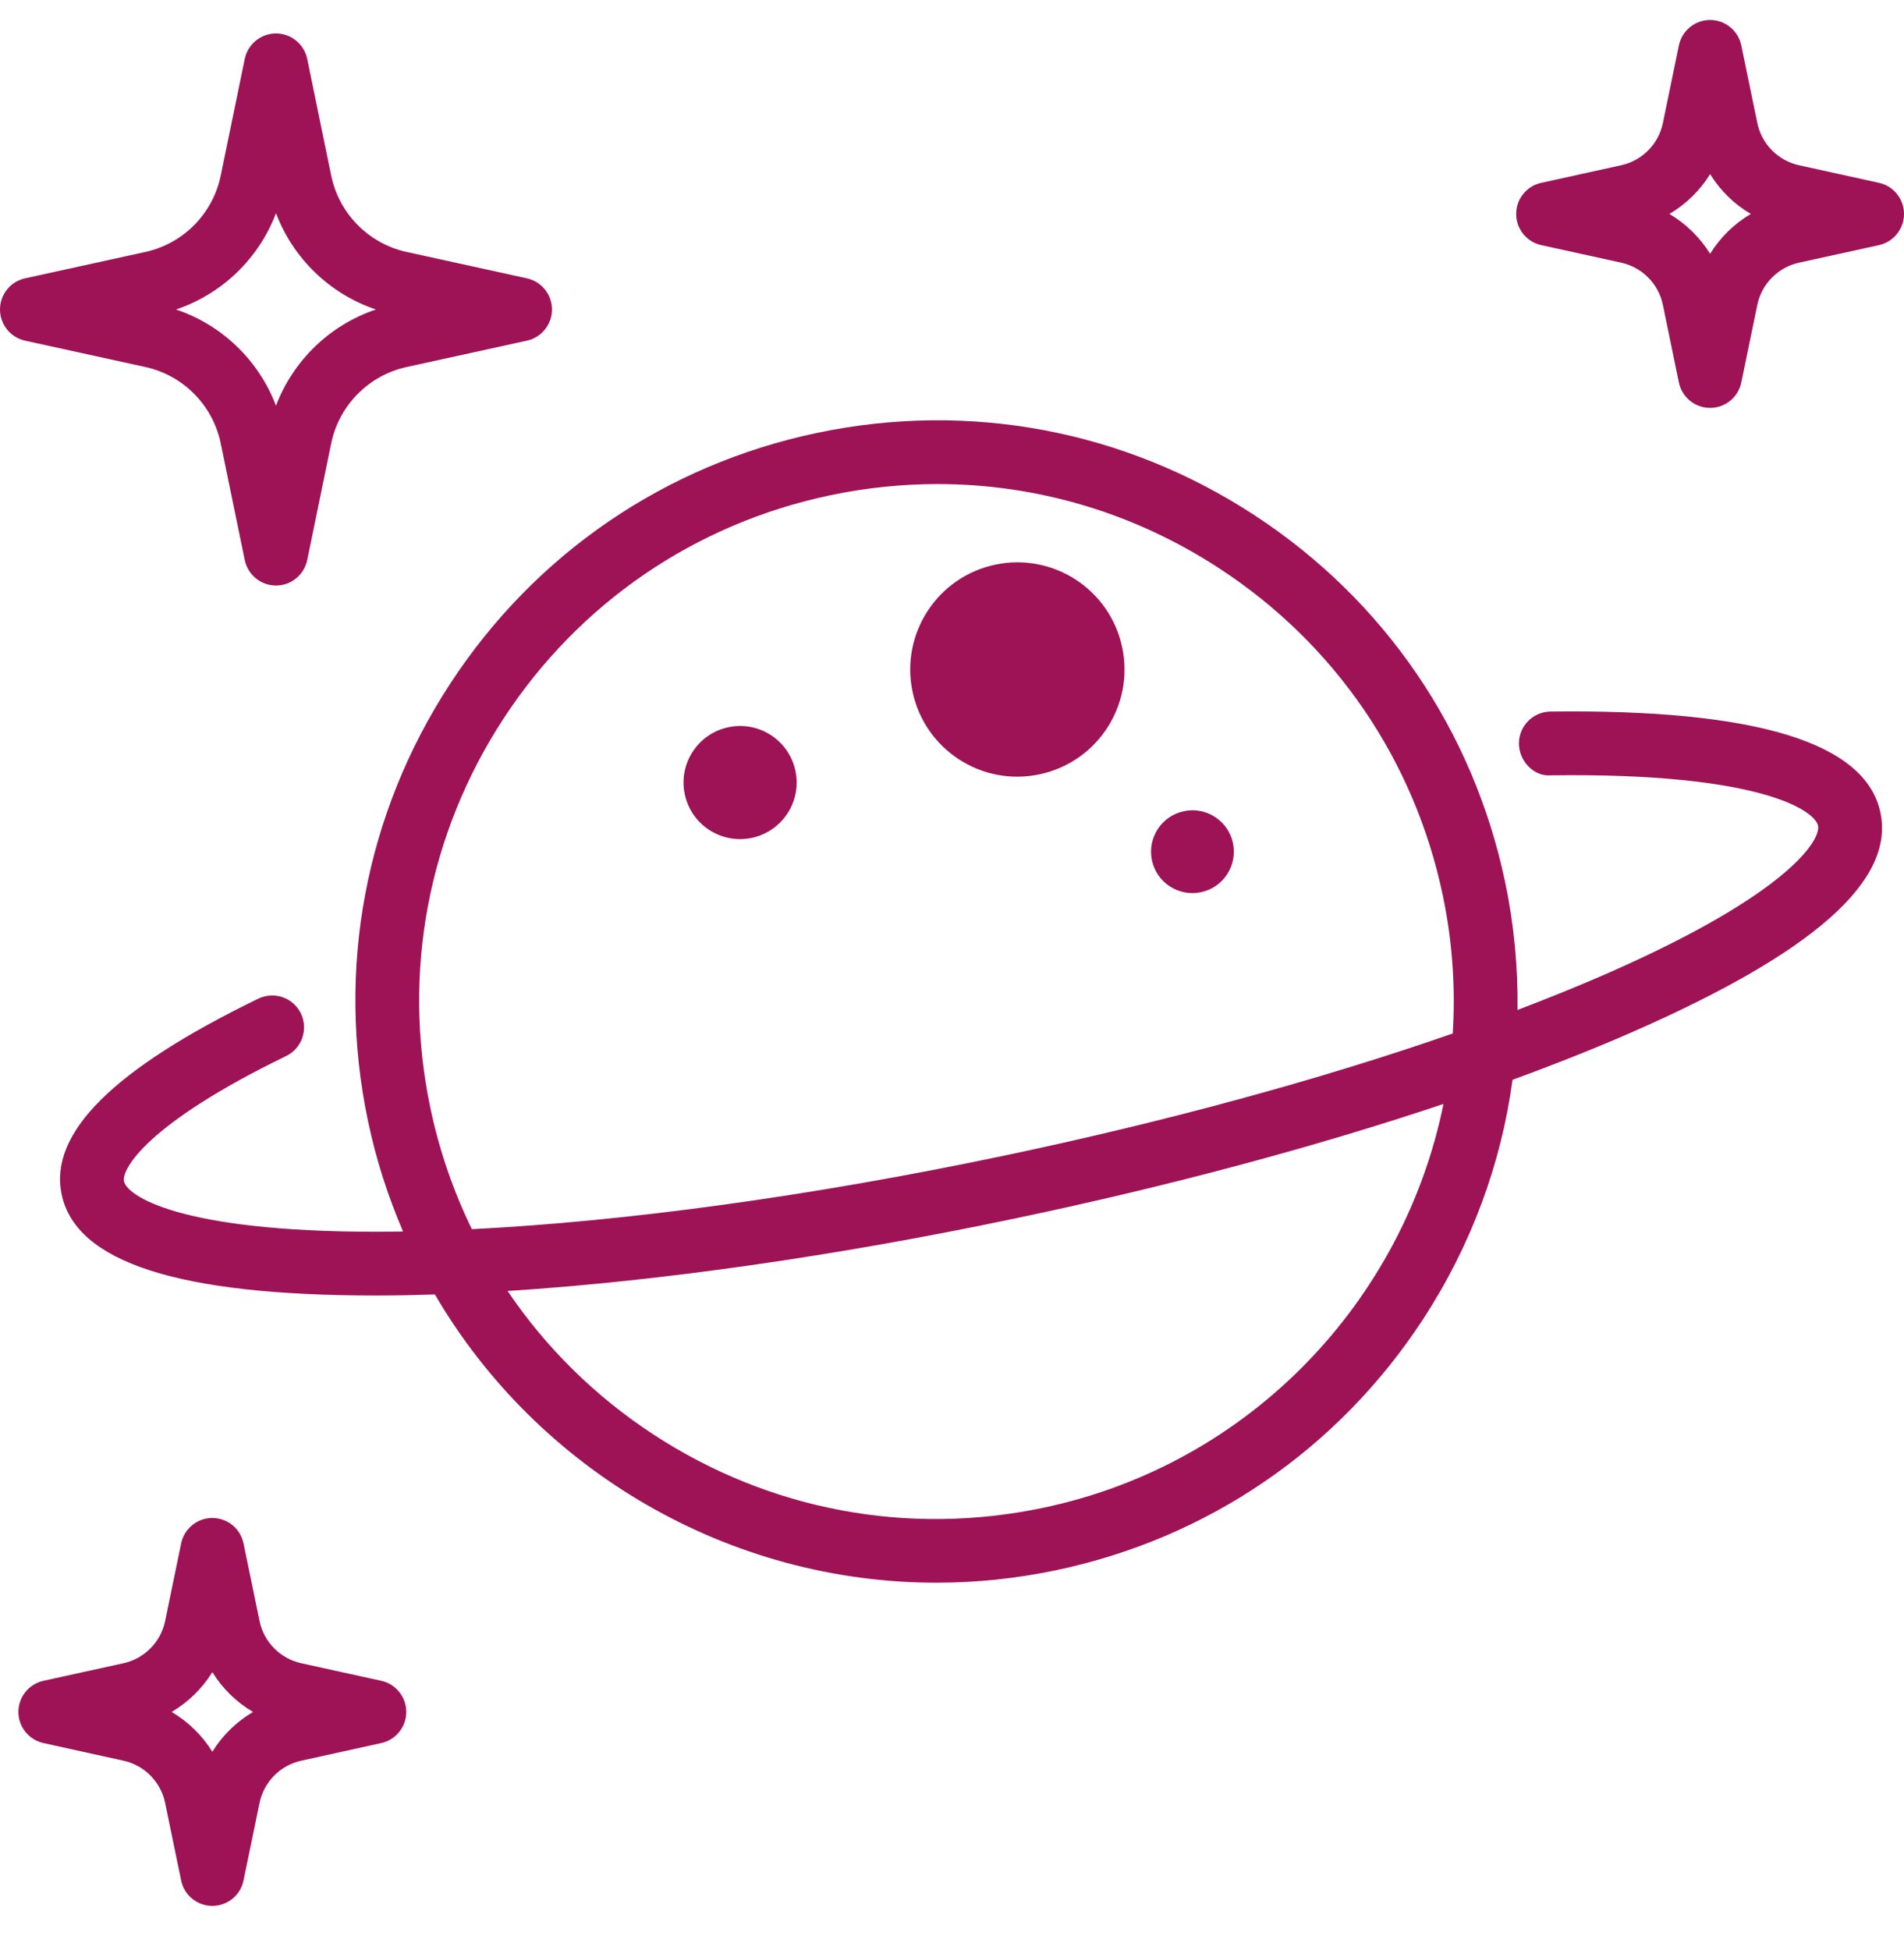 <svg width="42" height="43" viewBox="0 0 42 43" fill="none" xmlns="http://www.w3.org/2000/svg">
<g id="fi_1752801" clip-path="url(#clip0_345_9869)">
<path id="Vector" d="M3.208 8.095C4.044 8.278 4.696 8.94 4.869 9.778L5.399 12.352C5.467 12.679 5.755 12.914 6.088 12.914C6.422 12.914 6.709 12.679 6.777 12.352L7.306 9.778C7.479 8.94 8.132 8.278 8.969 8.095L11.624 7.513C11.946 7.442 12.176 7.156 12.176 6.826C12.176 6.496 11.946 6.21 11.624 6.139L8.969 5.557C8.968 5.557 8.968 5.557 8.968 5.557C8.132 5.373 7.479 4.712 7.306 3.874L6.777 1.3C6.709 0.973 6.422 0.738 6.088 0.738C5.755 0.738 5.467 0.973 5.399 1.3L4.869 3.873C4.696 4.713 4.044 5.373 3.208 5.557L0.552 6.139C0.23 6.21 0 6.496 0 6.826C0 7.156 0.23 7.442 0.552 7.513L3.208 8.095ZM6.088 4.702C6.466 5.701 7.276 6.484 8.292 6.826C7.276 7.168 6.466 7.951 6.088 8.949C5.71 7.951 4.9 7.168 3.883 6.826C4.9 6.483 5.71 5.701 6.088 4.702Z" fill="#9E1256"/>
<path id="Vector_2" d="M8.41 37.071L6.648 36.684H6.647C6.183 36.583 5.82 36.216 5.725 35.75L5.372 34.041C5.305 33.715 5.018 33.48 4.684 33.48C4.35 33.48 4.063 33.715 3.996 34.041L3.643 35.751C3.548 36.216 3.185 36.583 2.721 36.684L0.959 37.071C0.636 37.142 0.406 37.428 0.406 37.758C0.406 38.088 0.636 38.373 0.959 38.444L2.721 38.832C3.185 38.933 3.548 39.3 3.643 39.766L3.996 41.474C4.063 41.801 4.35 42.035 4.684 42.035C5.018 42.035 5.305 41.801 5.372 41.474L5.725 39.765C5.82 39.3 6.183 38.933 6.648 38.832L8.41 38.444C8.732 38.373 8.962 38.088 8.962 37.758C8.962 37.428 8.732 37.142 8.41 37.071ZM4.684 38.636C4.461 38.275 4.152 37.973 3.786 37.758C4.152 37.542 4.461 37.24 4.684 36.88C4.907 37.24 5.215 37.542 5.582 37.758C5.215 37.974 4.907 38.275 4.684 38.636Z" fill="#9E1256"/>
<path id="Vector_3" d="M41.449 4.033L39.686 3.645H39.685C39.222 3.544 38.859 3.177 38.764 2.711L38.411 1.002C38.344 0.676 38.056 0.441 37.723 0.441C37.389 0.441 37.102 0.676 37.034 1.002L36.682 2.712C36.587 3.177 36.224 3.544 35.76 3.645L33.997 4.033C33.675 4.103 33.445 4.389 33.445 4.719C33.445 5.049 33.675 5.335 33.997 5.406L35.76 5.793C36.224 5.894 36.587 6.261 36.682 6.727L37.034 8.436C37.102 8.762 37.389 8.996 37.723 8.996C38.056 8.996 38.344 8.762 38.411 8.436L38.764 6.726C38.859 6.261 39.222 5.894 39.686 5.793L41.449 5.406C41.77 5.335 42 5.049 42 4.719C42 4.389 41.77 4.103 41.449 4.033ZM37.723 5.597C37.5 5.237 37.191 4.935 36.825 4.719C37.191 4.503 37.5 4.201 37.723 3.841C37.946 4.201 38.254 4.503 38.621 4.719C38.254 4.935 37.946 5.237 37.723 5.597Z" fill="#9E1256"/>
<path id="Vector_4" d="M22.927 17.079C24.205 16.811 25.023 15.559 24.755 14.281C24.487 13.003 23.234 12.185 21.957 12.453C20.679 12.721 19.861 13.975 20.129 15.252C20.397 16.53 21.65 17.348 22.927 17.079Z" fill="#9E1256"/>
<path id="Vector_5" d="M26.492 19.678C26.985 19.575 27.301 19.09 27.198 18.597C27.095 18.103 26.61 17.787 26.117 17.891C25.623 17.994 25.307 18.479 25.41 18.972C25.514 19.466 25.998 19.782 26.492 19.678Z" fill="#9E1256"/>
<path id="Vector_6" d="M16.07 16.039C15.395 16.18 14.963 16.841 15.105 17.516C15.246 18.19 15.908 18.622 16.582 18.48C17.256 18.339 17.688 17.677 17.547 17.003C17.405 16.329 16.744 15.897 16.07 16.039Z" fill="#9E1256"/>
<path id="Vector_7" d="M34.203 15.694C33.814 15.698 33.503 16.016 33.506 16.403C33.51 16.792 33.84 17.135 34.215 17.1C38.869 17.038 40.036 17.888 40.104 18.212C40.169 18.523 39.458 19.716 35.437 21.477C34.822 21.746 34.165 22.012 33.475 22.275C33.486 21.339 33.399 20.396 33.202 19.458C32.499 16.107 30.533 13.231 27.667 11.36C24.802 9.488 21.378 8.844 18.027 9.547C14.676 10.25 11.8 12.216 9.929 15.082C8.057 17.948 7.413 21.372 8.117 24.722C8.296 25.575 8.559 26.39 8.891 27.161C8.699 27.164 8.508 27.167 8.321 27.167C8.311 27.167 8.301 27.167 8.291 27.167C3.926 27.167 2.8 26.365 2.735 26.054C2.681 25.795 3.217 24.793 6.312 23.291C6.661 23.121 6.806 22.701 6.637 22.352C6.468 22.002 6.048 21.858 5.698 22.026C2.495 23.581 1.076 24.993 1.36 26.343C1.674 27.843 3.941 28.573 8.289 28.573H8.323C8.733 28.573 9.158 28.564 9.593 28.55C11.868 32.441 16.085 34.908 20.657 34.907C21.526 34.907 22.408 34.818 23.291 34.633C26.642 33.93 29.518 31.964 31.39 29.098C32.448 27.477 33.113 25.678 33.365 23.815C34.303 23.472 35.188 23.121 36.001 22.765C40.004 21.011 41.796 19.427 41.48 17.923C41.157 16.381 38.75 15.637 34.203 15.694ZM9.493 24.434C8.867 21.451 9.44 18.403 11.106 15.851C12.773 13.299 15.333 11.549 18.316 10.923C19.104 10.757 19.896 10.676 20.682 10.676C22.874 10.676 25.021 11.31 26.898 12.537C29.45 14.203 31.2 16.764 31.826 19.746C32.042 20.772 32.108 21.795 32.046 22.794C29.139 23.806 25.732 24.736 22.125 25.494C17.896 26.381 13.823 26.939 10.409 27.11C9.999 26.27 9.69 25.373 9.493 24.434ZM23.003 33.257C20.02 33.882 16.973 33.309 14.421 31.643C13.125 30.796 12.037 29.719 11.197 28.473C14.531 28.26 18.407 27.71 22.413 26.869C25.805 26.157 29.027 25.292 31.842 24.348C30.962 28.678 27.594 32.294 23.003 33.257Z" fill="#9E1256"/>
</g>
<defs>
<clipPath id="clip0_345_9869">
<rect width="42" height="42" fill="white" transform="translate(0 0.145)"/>
</clipPath>
</defs>
</svg>
